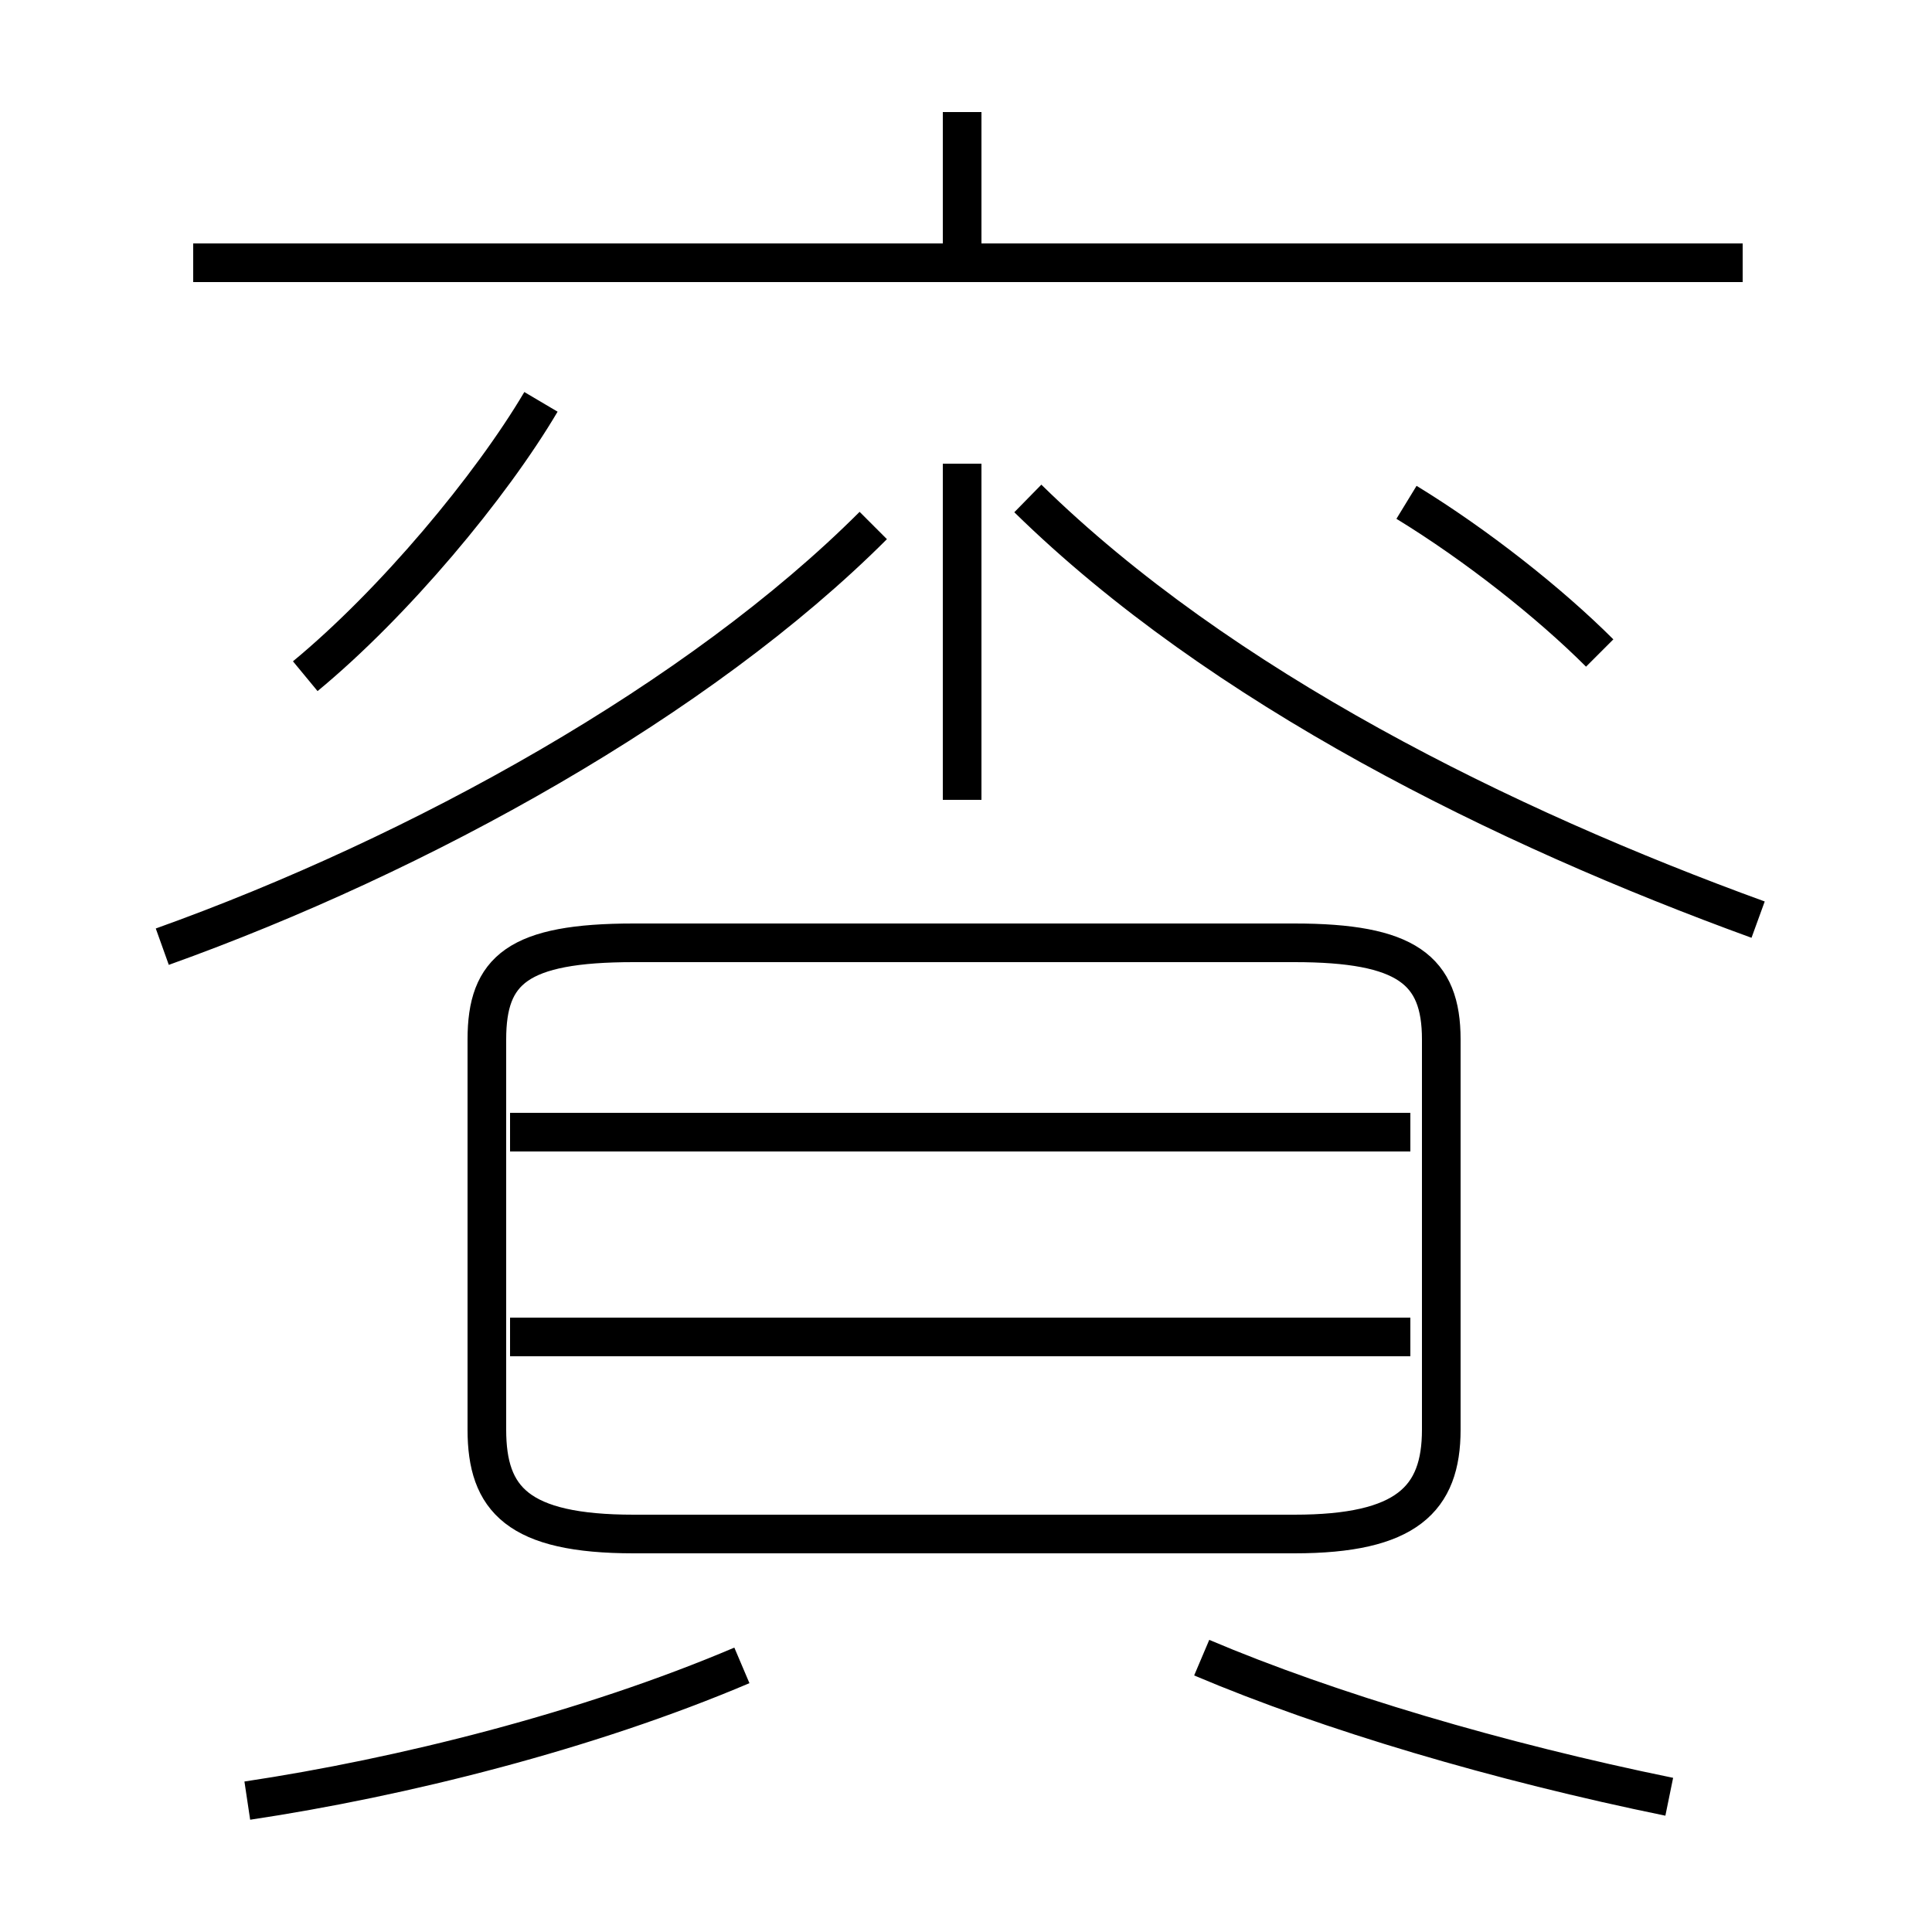 <?xml version='1.0' encoding='utf8'?>
<svg viewBox="0.0 -6.0 50.0 50.0" version="1.1" xmlns="http://www.w3.org/2000/svg">
<rect x="0.0" y="-6.0" width="50.0" height="50.0" fill="#808080" stroke="none"/>
<rect x="-1000" y="-1000" width="2000" height="2000" stroke="white" fill="white"/>
<g style="fill:white;stroke:#000000;  stroke-width:1">
<path d="M 16.4 -4.3 L 33.5 -4.3 C 36.4 -4.3 37.3 -5.2 37.3 -7.0 L 37.3 -17.1 C 37.3 -18.9 36.4 -19.6 33.5 -19.6 L 16.4 -19.6 C 13.4 -19.6 12.6 -18.9 12.6 -17.1 L 12.6 -7.0 C 12.6 -5.2 13.4 -4.3 16.4 -4.3 Z M 6.4 2.6 C 10.4 2.0 15.2 0.8 19.2 -0.9 M 36.5 -9.4 L 13.2 -9.4 M 43.2 2.5 C 38.8 1.6 34.4 0.3 31.1 -1.1 M 36.5 -14.7 L 13.2 -14.7 M 4.2 -19.5 C 10.9 -21.9 18.1 -25.9 22.6 -30.4 M 7.9 -26.5 C 10.2 -28.4 12.7 -31.4 14.0 -33.6 M 24.9 -23.3 L 24.9 -32.0 M 45.1 -37.2 L 5.0 -37.2 M 45.5 -20.2 C 38.9 -22.6 31.6 -26.2 26.6 -31.1 M 41.4 -27.1 C 40.1 -28.4 38.2 -29.9 36.4 -31.0 M 24.9 -37.2 L 24.9 -41.1" transform="translate(0.0, 38.0)" />
</g>
</svg>